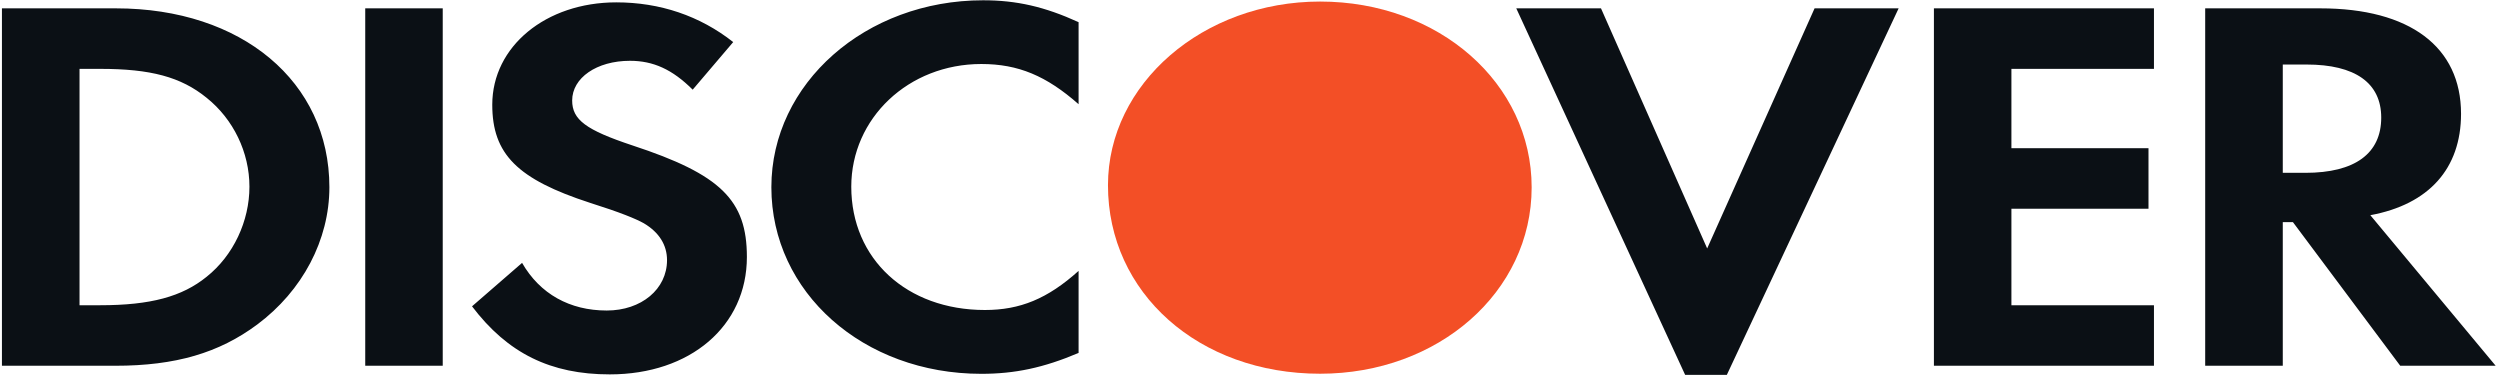 <svg width="53" height="8" viewBox="0 0 53 8" fill="none" xmlns="http://www.w3.org/2000/svg">
    <g clip-path="url(#clip0_5125_53177)">
        <path d="M27.986 0.033C25.503 0.033 23.489 1.776 23.489 3.927C23.489 6.214 25.416 7.923 27.986 7.923C30.492 7.923 32.471 6.191 32.471 3.972C32.471 1.766 30.505 0.033 27.986 0.033Z" fill="url(#paint0_linear_5125_53177)"/>
        <path d="M2.458 0.177H0.041V7.754H2.445C3.721 7.754 4.644 7.482 5.453 6.88C6.414 6.164 6.983 5.084 6.983 3.969C6.983 1.732 5.124 0.177 2.458 0.177ZM4.38 5.868C3.861 6.289 3.191 6.471 2.128 6.471H1.686V1.46H2.128C3.191 1.46 3.835 1.63 4.38 2.073C4.949 2.528 5.288 3.231 5.288 3.958C5.288 4.687 4.949 5.415 4.38 5.868ZM7.743 7.754H9.386V0.177H7.743V7.754H7.743ZM13.408 3.083C12.42 2.755 12.13 2.538 12.13 2.13C12.13 1.653 12.647 1.289 13.356 1.289C13.849 1.289 14.254 1.471 14.685 1.901L15.544 0.892C14.836 0.334 13.989 0.05 13.065 0.05C11.575 0.05 10.436 0.982 10.436 2.22C10.436 3.266 10.966 3.799 12.509 4.3C13.155 4.504 13.482 4.64 13.647 4.732C13.976 4.926 14.141 5.197 14.141 5.515C14.141 6.13 13.597 6.583 12.863 6.583C12.079 6.583 11.447 6.232 11.068 5.573L10.007 6.494C10.764 7.492 11.674 7.937 12.927 7.937C14.634 7.937 15.834 6.913 15.834 5.448C15.834 4.243 15.28 3.698 13.408 3.083ZM16.353 3.969C16.353 6.198 18.3 7.925 20.804 7.925C21.512 7.925 22.119 7.799 22.866 7.482V5.743C22.208 6.334 21.626 6.572 20.88 6.572C19.224 6.572 18.047 5.493 18.047 3.958C18.047 2.505 19.26 1.357 20.804 1.357C21.587 1.357 22.182 1.607 22.866 2.209V0.47C22.145 0.141 21.55 0.006 20.842 0.006C18.351 0.006 16.353 1.767 16.353 3.969ZM36.192 5.267L33.941 0.177H32.145L35.725 7.947H36.609L40.251 0.177H38.469L36.192 5.267ZM40.999 7.754H45.664V6.471H42.642V4.425H45.548V3.142H42.642V1.46H45.664V0.177H40.999V7.754H40.999ZM52.174 2.413C52.174 0.993 51.088 0.177 49.19 0.177H46.75V7.754H48.395V4.709H48.61L50.885 7.754H52.908L50.251 4.562C51.492 4.334 52.174 3.573 52.174 2.413ZM48.873 3.664H48.395V1.368H48.9C49.926 1.368 50.482 1.756 50.482 2.493C50.482 3.254 49.926 3.664 48.873 3.664Z" fill="#0B1015"/>
    </g>
    <defs>
        <linearGradient id="paint0_linear_5125_53177" x1="197.851" y1="71.54" x2="736.963" y2="705.166" gradientUnits="userSpaceOnUse">
            <stop stop-color="#F34F26"/>
            <stop offset="1" stop-color="#F69E35"/>
        </linearGradient>
        <clipPath id="clip0_5125_53177">
            <rect width="53" height="8" fill="white"/>
        </clipPath>
    </defs>
</svg>
